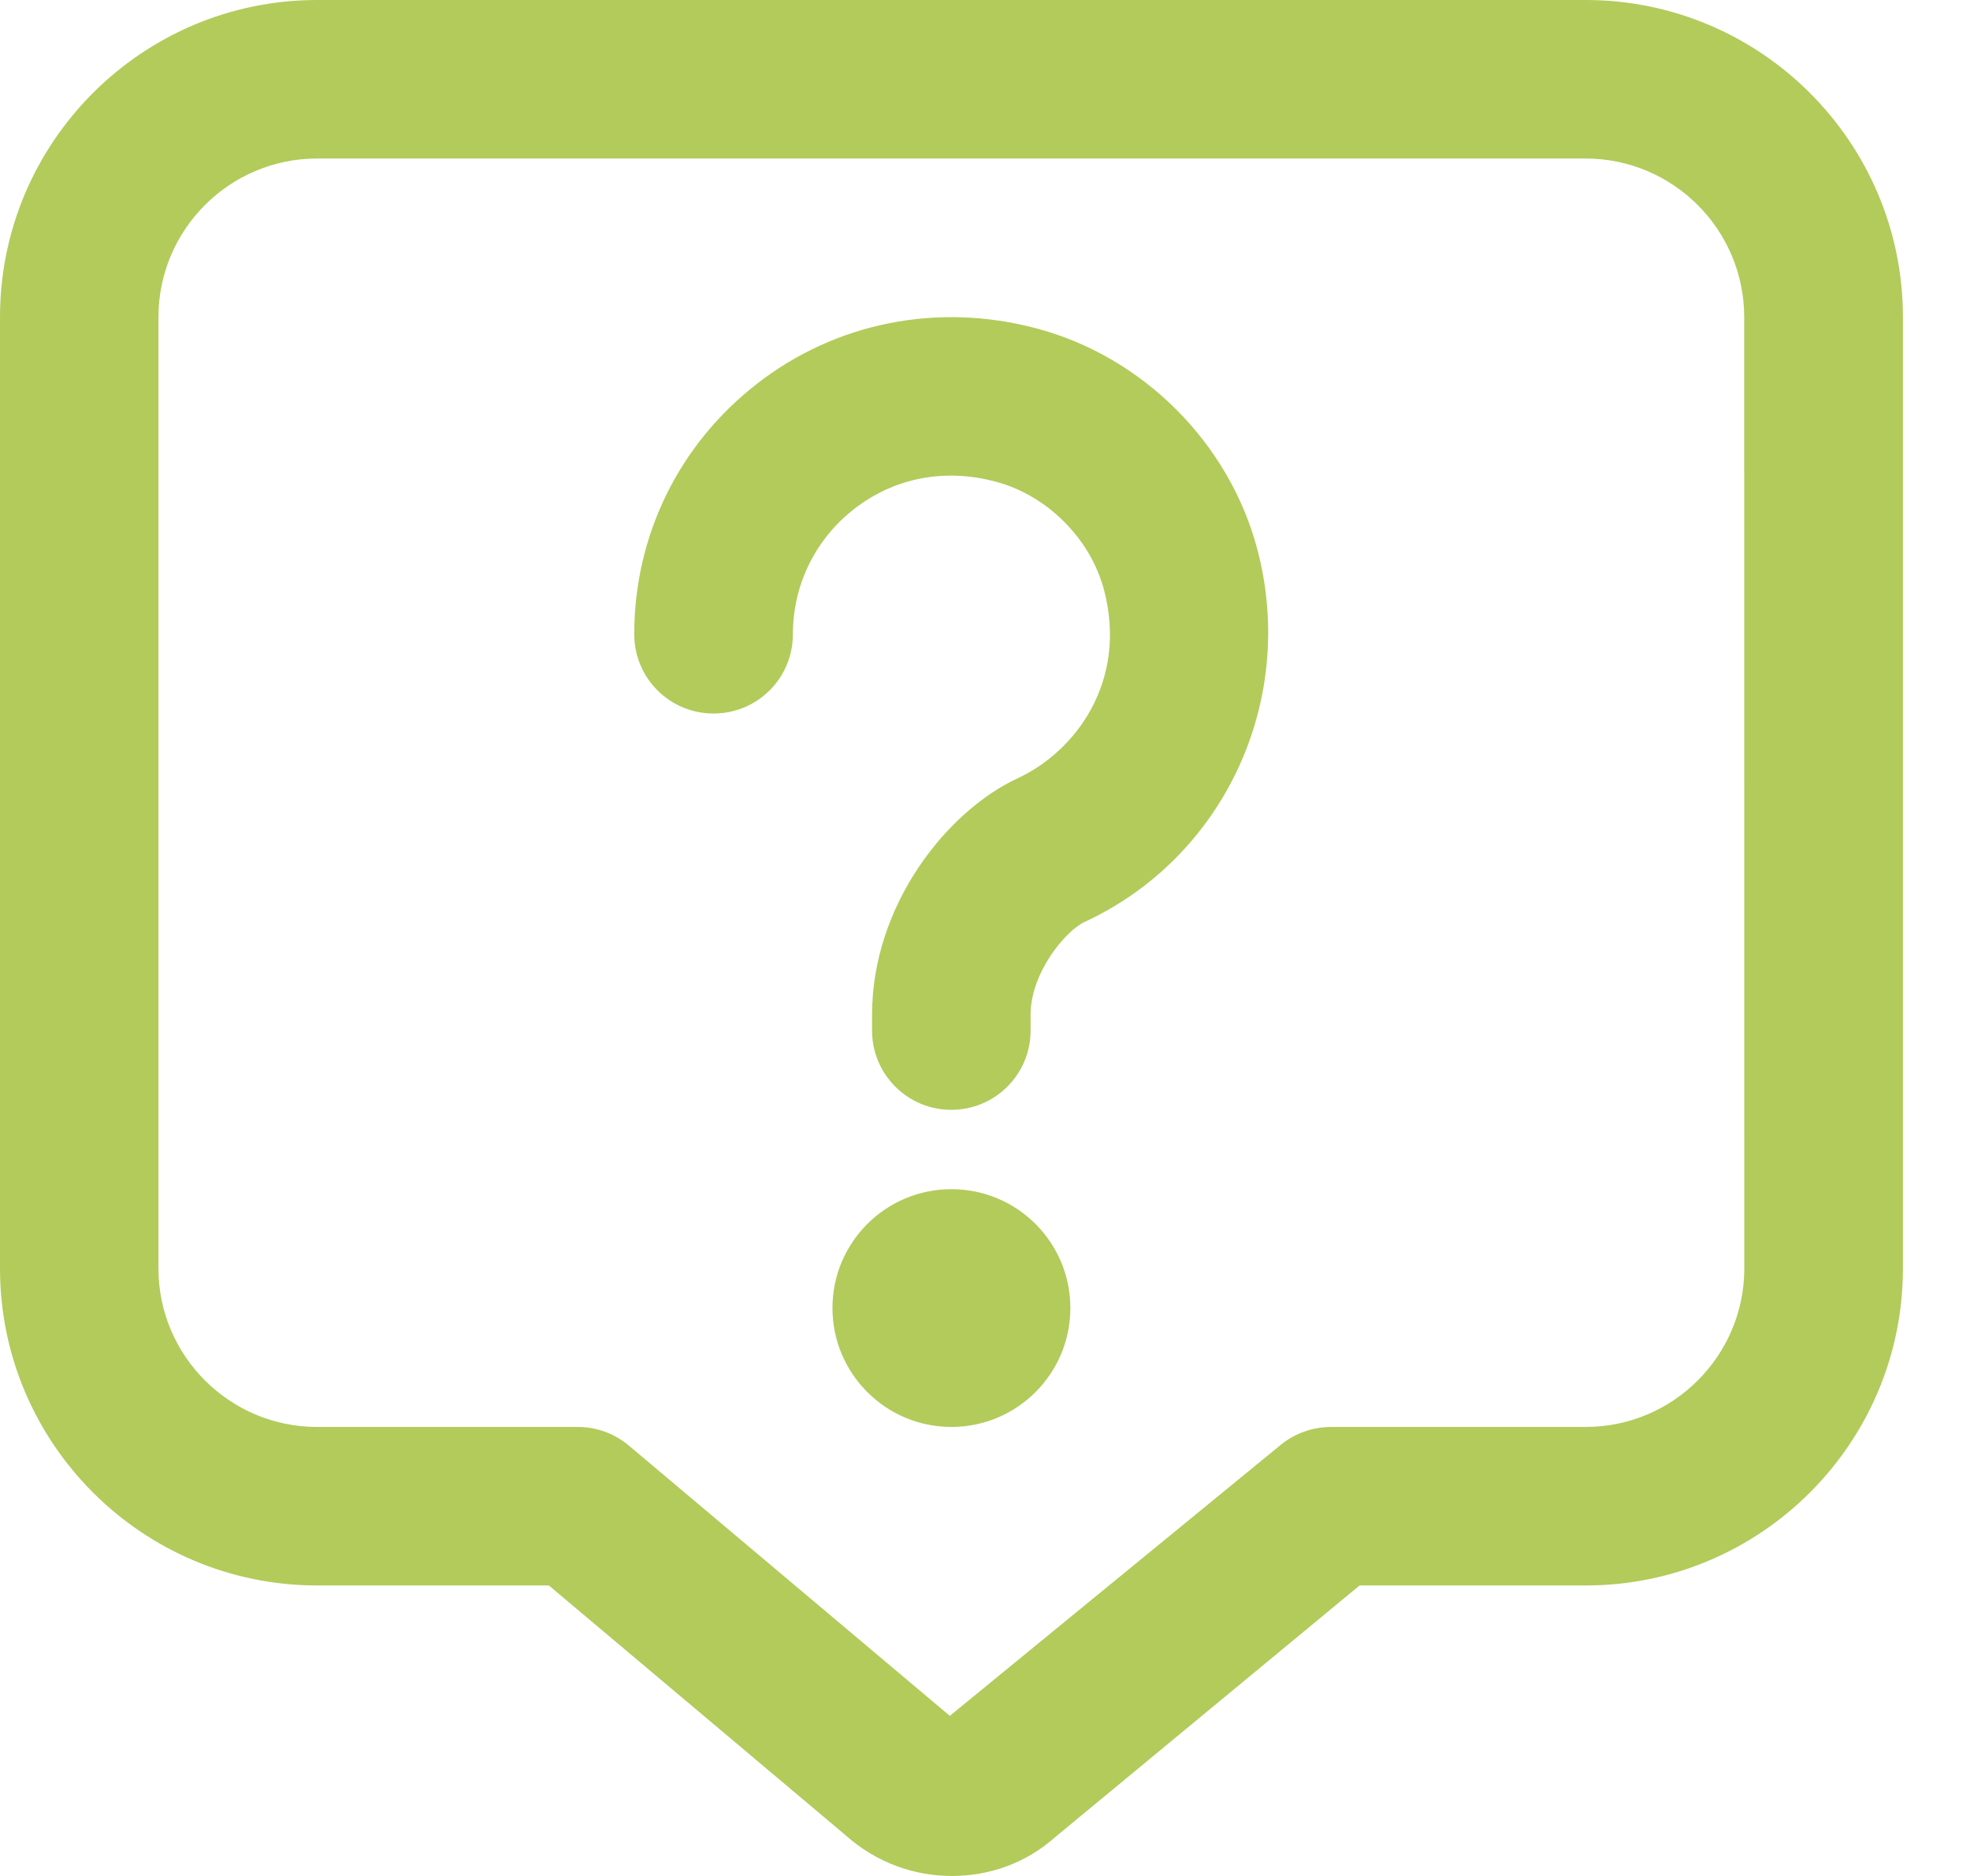 <svg width="21" height="20" viewBox="0 0 21 20" fill="none" xmlns="http://www.w3.org/2000/svg">
<path d="M16.903 0H3.381C1.516 0 0 1.516 0 3.381V13.523C0 15.387 1.516 16.903 3.381 16.903H5.851L9.02 19.571C9.342 19.858 9.747 20.001 10.15 20C10.545 20 10.936 19.863 11.242 19.591L14.493 16.903H16.904C18.769 16.903 20.285 15.387 20.285 13.523V3.381C20.285 1.516 18.768 0 16.903 0ZM18.594 13.523C18.594 14.455 17.835 15.213 16.903 15.213H14.189C13.993 15.213 13.802 15.281 13.65 15.406L10.125 18.293L6.704 15.412C6.551 15.283 6.358 15.213 6.159 15.213H3.38C2.448 15.213 1.689 14.455 1.689 13.523V3.381C1.689 2.448 2.448 1.69 3.38 1.69H16.902C17.835 1.69 18.593 2.448 18.593 3.381L18.594 13.523ZM11.41 13.945C11.41 14.645 10.842 15.213 10.142 15.213C9.442 15.213 8.874 14.645 8.874 13.945C8.874 13.245 9.442 12.678 10.142 12.678C10.842 12.678 11.41 13.245 11.41 13.945ZM13.408 5.875C13.822 7.479 13.045 9.143 11.56 9.83C11.358 9.924 10.986 10.371 10.986 10.818V10.987C10.986 11.454 10.608 11.832 10.141 11.832C9.674 11.832 9.296 11.454 9.296 10.987V10.818C9.296 9.648 10.096 8.646 10.849 8.297C11.468 8.01 12.02 7.263 11.771 6.298C11.628 5.744 11.16 5.276 10.606 5.133C10.062 4.99 9.532 5.096 9.108 5.424C8.691 5.748 8.452 6.236 8.452 6.762C8.452 7.23 8.074 7.607 7.606 7.607C7.139 7.607 6.761 7.23 6.761 6.762C6.761 5.708 7.239 4.734 8.074 4.088C8.907 3.441 9.986 3.224 11.029 3.496C12.177 3.792 13.112 4.725 13.408 5.875Z" fill="#B2CB5B"/>
</svg>
